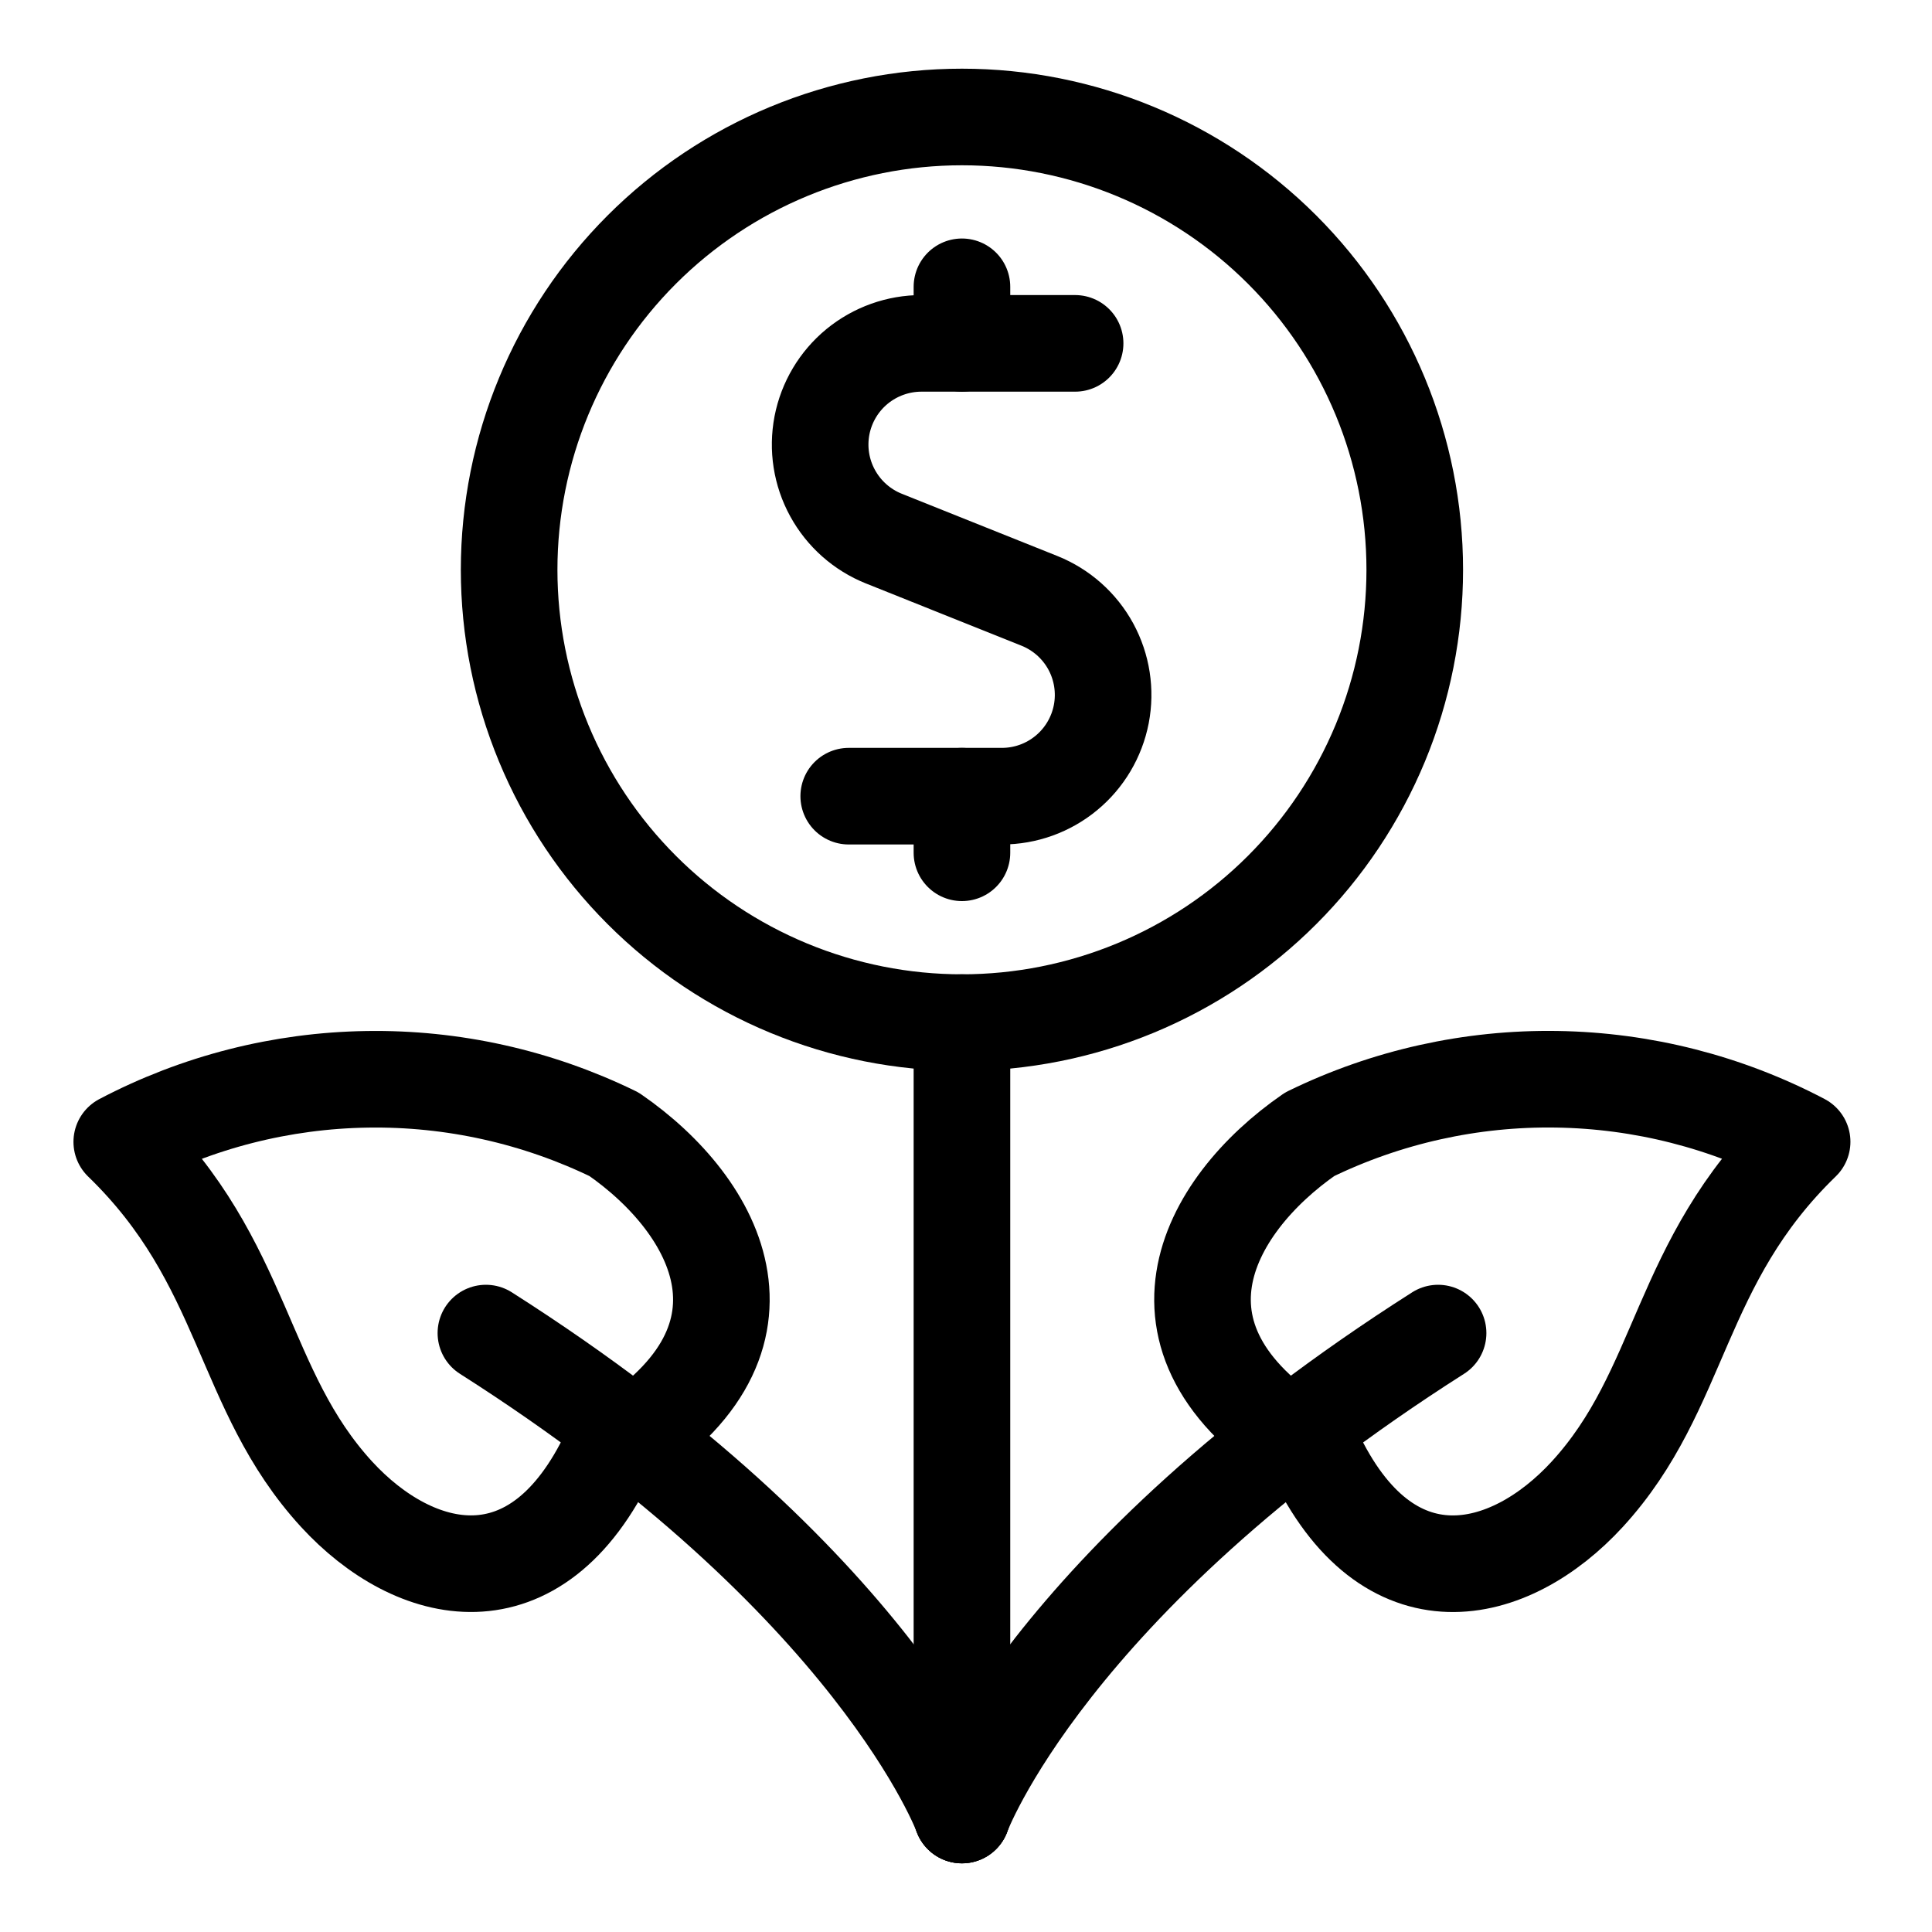 <svg width="40" height="40" viewBox="0 0 40 40" fill="none" xmlns="http://www.w3.org/2000/svg">
<path d="M19.916 21.172V37.578" stroke="black" stroke-width="2" stroke-linecap="round" stroke-linejoin="round"/>
<path d="M19.916 37.578C19.916 37.578 18.15 32.748 10.06 27.6" stroke="black" stroke-width="2" stroke-linecap="round" stroke-linejoin="round"/>
<path d="M6.97 30.938C8.573 32.681 11.098 33.317 12.631 30.056C16.423 27.813 14.868 24.972 12.714 23.485C11.122 22.709 9.37 22.318 7.599 22.346C5.828 22.373 4.089 22.816 2.521 23.641C5.109 26.148 4.976 28.764 6.97 30.938Z" stroke="black" stroke-width="2" stroke-linecap="round" stroke-linejoin="round"/>
<path d="M19.916 37.578C19.916 37.578 21.682 32.748 29.774 27.6" stroke="black" stroke-width="2" stroke-linecap="round" stroke-linejoin="round"/>
<path d="M32.861 30.938C31.259 32.682 28.733 33.318 27.201 30.057C23.409 27.81 24.964 24.971 27.117 23.483C28.709 22.707 30.462 22.317 32.232 22.345C34.003 22.372 35.743 22.815 37.311 23.639C34.721 26.149 34.856 28.764 32.861 30.938Z" stroke="black" stroke-width="2" stroke-linecap="round" stroke-linejoin="round"/>
<path d="M22.259 7.109H19.082C18.595 7.108 18.122 7.277 17.745 7.586C17.368 7.896 17.111 8.328 17.018 8.807C16.926 9.286 17.003 9.782 17.238 10.21C17.472 10.638 17.848 10.971 18.301 11.152L21.525 12.442C21.976 12.624 22.351 12.957 22.584 13.385C22.816 13.812 22.893 14.307 22.801 14.785C22.708 15.263 22.453 15.694 22.077 16.004C21.702 16.314 21.23 16.484 20.743 16.484H17.572" stroke="black" stroke-width="2" stroke-linecap="round" stroke-linejoin="round"/>
<path d="M19.916 7.109V5.938" stroke="black" stroke-width="2" stroke-linecap="round" stroke-linejoin="round"/>
<path d="M19.916 17.656V16.484" stroke="black" stroke-width="2" stroke-linecap="round" stroke-linejoin="round"/>
<path d="M10.541 11.797C10.541 13.028 10.784 14.247 11.255 15.384C11.726 16.522 12.416 17.555 13.287 18.426C14.157 19.297 15.191 19.987 16.328 20.458C17.466 20.929 18.685 21.172 19.916 21.172C21.147 21.172 22.366 20.929 23.504 20.458C24.641 19.987 25.675 19.297 26.545 18.426C27.416 17.555 28.106 16.522 28.578 15.384C29.049 14.247 29.291 13.028 29.291 11.797C29.291 9.31 28.303 6.926 26.545 5.168C24.787 3.41 22.402 2.422 19.916 2.422C17.43 2.422 15.045 3.41 13.287 5.168C11.529 6.926 10.541 9.31 10.541 11.797Z" stroke="black" stroke-width="2" stroke-linecap="round" stroke-linejoin="round"/>
</svg>
